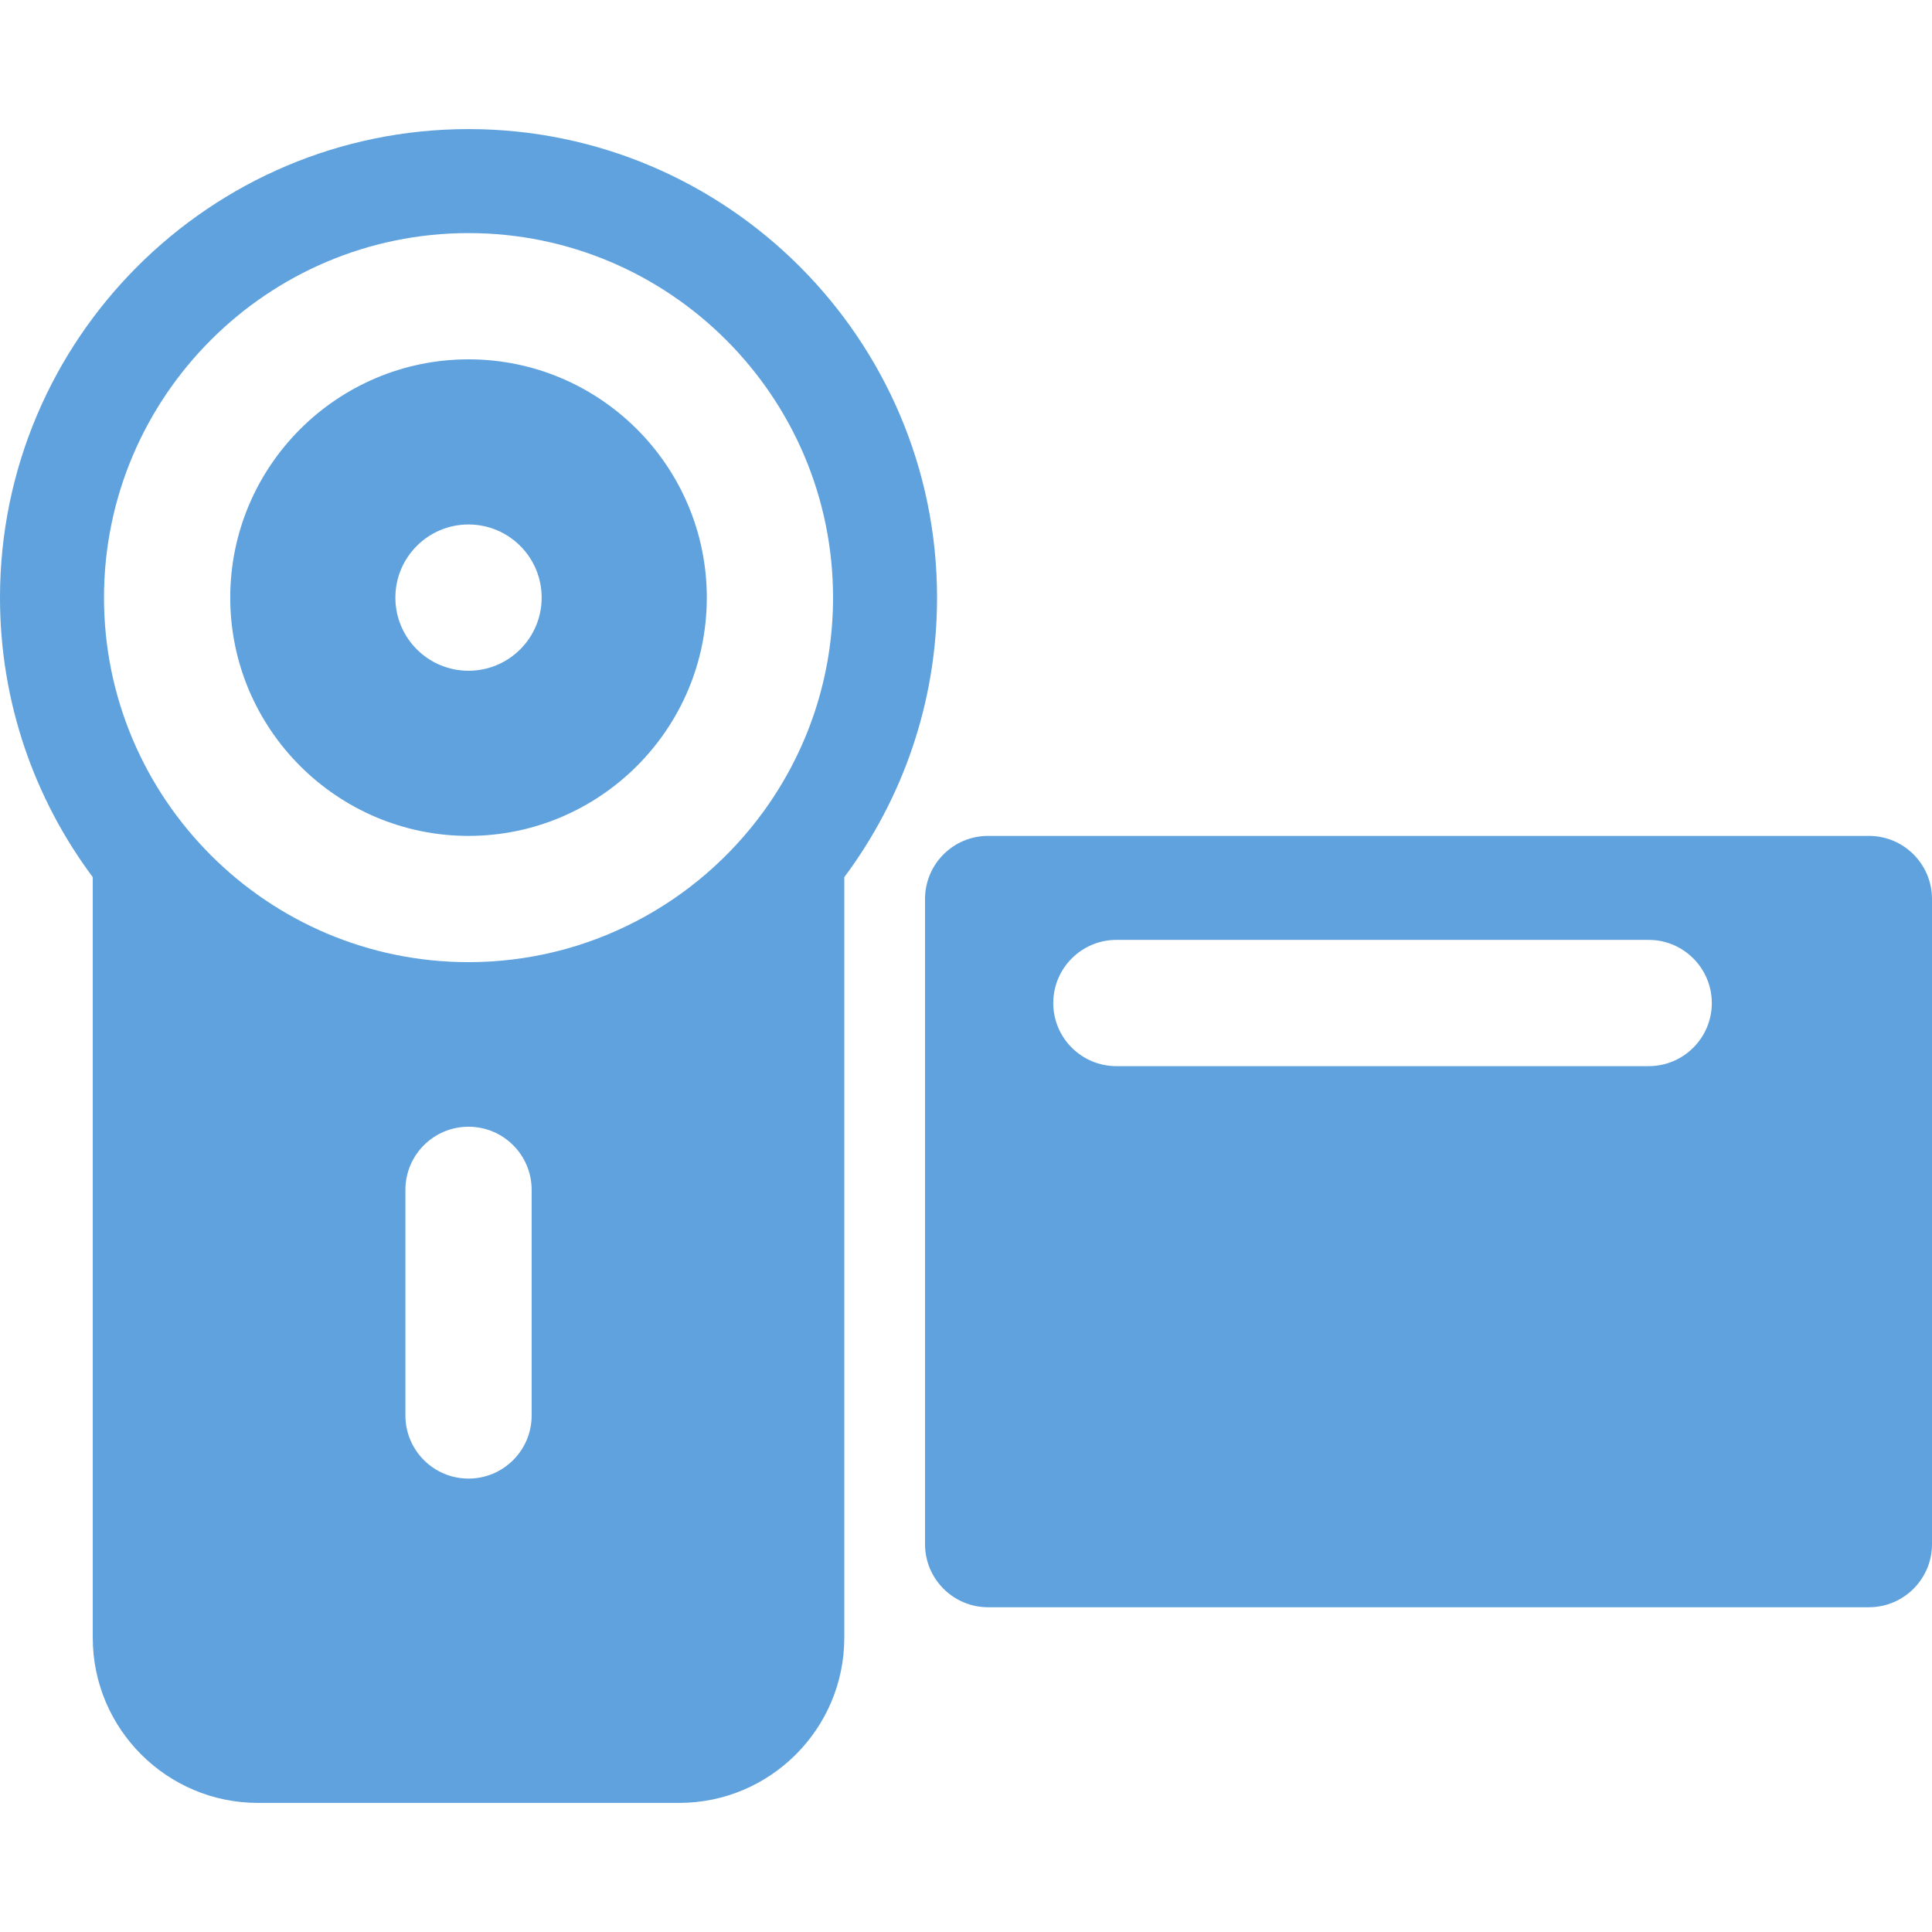 <?xml version="1.0" encoding="iso-8859-1"?>
<!-- Generator: Adobe Illustrator 19.0.0, SVG Export Plug-In . SVG Version: 6.00 Build 0)  -->
<svg version="1.1" id="Layer_1" xmlns="http://www.w3.org/2000/svg" xmlns:xlink="http://www.w3.org/1999/xlink" x="0px" y="0px"
	 viewBox="0 0 511.999 511.999"  xml:space="preserve" fill="#5FA2DD">
<g>
	<g>
		<path d="M124.163,95.229c-34.818,0-63.146,28.326-63.146,63.146c0,34.87,28.418,63.146,63.146,63.146
			c34.701,0,63.146-28.25,63.146-63.146C187.309,123.555,158.982,95.229,124.163,95.229z M124.163,177.757
			c-10.705,0-19.383-8.678-19.383-19.383s8.678-19.383,19.383-19.383s19.383,8.678,19.383,19.383
			C143.546,169.079,134.868,177.757,124.163,177.757z"/>
	</g>
</g>
<g>
	<g>
		<path d="M124.163,34.211C55.699,34.211,0,89.91,0,158.374c0,27.743,9.148,53.388,24.583,74.082v201.561
			c0,24.135,19.635,43.77,43.771,43.77h111.621c24.135,0,43.77-19.635,43.77-43.77V232.457
			c15.436-20.694,24.583-46.34,24.583-74.083C248.328,89.91,192.628,34.211,124.163,34.211z M140.893,375.112
			c0,9.239-7.49,16.729-16.729,16.729s-16.729-7.49-16.729-16.729v-59.79c0-9.239,7.49-16.729,16.729-16.729
			s16.729,7.49,16.729,16.729V375.112z M202.399,214.976c-17.789,24.521-46.46,40.003-78.236,40.003
			c-53.295,0-96.604-43.388-96.604-96.604c0-53.269,43.336-96.604,96.604-96.604c53.269,0,96.604,43.336,96.604,96.604
			C220.768,179.499,213.947,199.058,202.399,214.976z"/>
	</g>
</g>
<g>
	<g>
		<path d="M495.271,221.52H261.87c-9.239,0-16.729,7.49-16.729,16.729v170.96c0,9.239,7.49,16.729,16.729,16.729h233.4
			c9.239,0,16.729-7.49,16.729-16.729V238.25C512,229.01,504.51,221.52,495.271,221.52z M436.917,282.538H295.852
			c-9.239,0-16.729-7.49-16.729-16.729c0-9.193,7.479-16.729,16.729-16.729h141.066c9.24,0,16.729,7.527,16.729,16.729
			C453.647,275.048,446.156,282.538,436.917,282.538z"/>
	</g>
</g>
<g>
</g>
<g>
</g>
<g>
</g>
<g>
</g>
<g>
</g>
<g>
</g>
<g>
</g>
<g>
</g>
<g>
</g>
<g>
</g>
<g>
</g>
<g>
</g>
<g>
</g>
<g>
</g>
<g>
</g>
</svg>
